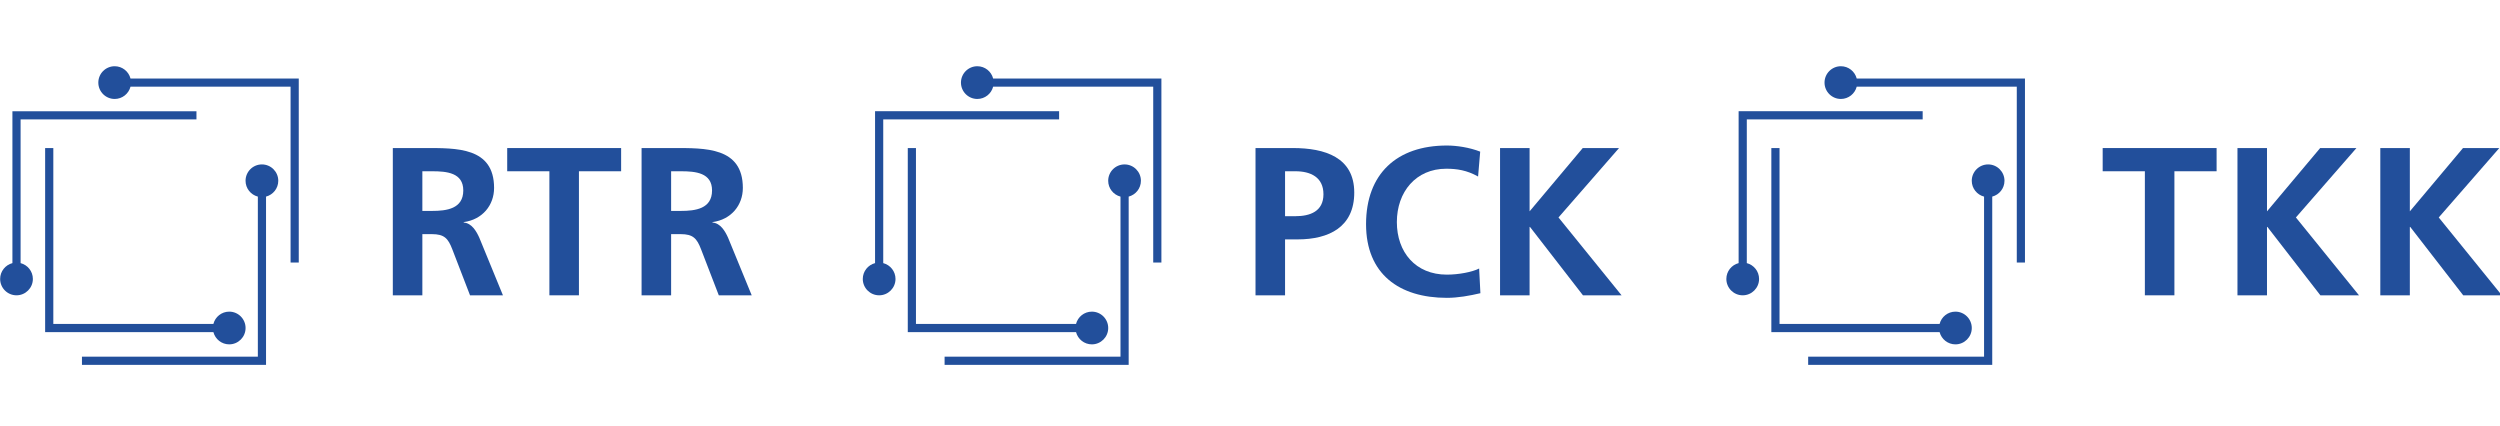 <?xml version="1.0" encoding="UTF-8"?>
<!-- Created with Inkscape (http://www.inkscape.org/) -->
<svg width="99.674mm" height="17mm" version="1.1" viewBox="0 0 99.674 17" xmlns="http://www.w3.org/2000/svg">
 <g transform="translate(-72.938 -49.055)" fill="#224f9b">
  <g transform="matrix(.021 0 0 -.021 70.287 66.095)">
   <path d="m623.55 484.18-15.953-15.953 15.953-15.954 15.957 15.954zm-62.129-279.58-15.953-15.953 15.953-15.957 15.953 15.957zm-403.84 93.777-15.953-15.953 15.953-15.953 15.953 15.953zm202.34 356.24-15.953-15.953-15.953 15.953 15.953 15.953 15.953-15.953"/>
   <path d="m374.01 662.39c-3.461 13.375-15.598 23.297-30.039 23.297-17.129 0-31.063-13.938-31.063-31.067s13.934-31.062 31.063-31.062c14.441 0 26.578 9.922 30.039 23.297h303.91v-333.89h15.535v349.42zm187.41-442.62c-14.465 0-26.617-9.954-30.059-23.364h-303.89v333.95h-15.536v-349.47h319.45c3.48-13.352 15.605-23.246 30.027-23.246 17.129 0 31.062 13.937 31.062 31.07 0 17.129-13.933 31.067-31.062 31.067zm93.141 248.45c0 17.125-13.934 31.058-31.063 31.058s-31.062-13.933-31.062-31.058c0-14.465 9.945-26.618 23.347-30.063v-303.88h-333.94v-15.531h349.48v319.44c13.348 3.481 23.243 15.606 23.243 30.032zm-489.22 116.5v-272.83c13.379-3.461 23.301-15.602 23.301-30.047 0-17.129-13.938-31.067-31.067-31.067s-31.066 13.938-31.066 31.067c0 14.441 9.922 26.582 23.301 30.047v288.36h349.42v-15.535h-333.89"/>
   <path d="m928.1 410.99h18.421c27.633 0 59.277 4.004 59.277 38.852 0 33.64-31.241 36.445-59.277 36.445h-18.421zm-56.082 119.36h60.488c60.078 0 131.77 2.008 131.77-75.696 0-32.847-22.03-60.082-57.68-64.886v-0.805c15.23-1.199 24.04-16.422 29.64-28.84l44.86-109.35h-62.48l-33.643 87.316c-8.012 20.828-15.223 28.84-38.856 28.84h-18.019v-116.16h-56.082v279.57"/>
   <path d="m1169.3 486.28h-80.1v44.059h216.28v-44.059h-80.1v-235.52h-56.08v235.52"/>
   <path d="m1400.4 410.99h18.42c27.64 0 59.28 4.004 59.28 38.852 0 33.64-31.24 36.445-59.28 36.445h-18.42zm-56.08 119.36h60.48c60.08 0 131.78 2.008 131.78-75.696 0-32.847-22.03-60.082-57.68-64.886v-0.805c15.22-1.199 24.03-16.422 29.64-28.84l44.86-109.35h-62.48l-33.65 87.316c-8.01 20.828-15.22 28.84-38.85 28.84h-18.02v-116.16h-56.08v279.57"/>
  </g>
  <g transform="matrix(.021 0 0 -.021 139.11 66.095)">
   <path d="m921.1 486.29h-80.11v44.059h216.28v-44.059h-80.098v-235.52h-56.074v235.52"/>
   <path d="m1096.9 530.35h56.07v-120.16l100.93 120.16h68.89l-114.95-131.77 119.76-147.8h-73.3l-100.53 129.77h-0.8v-129.77h-56.07v279.58"/>
   <path d="m1368.1 530.35h56.07v-120.16l100.93 120.16h68.9l-114.95-131.77 119.76-147.8h-73.31l-100.53 129.77h-0.8v-129.77h-56.07v279.58"/>
   <path d="m623.56 484.18-15.953-15.954 15.953-15.953 15.953 15.953zm-62.129-279.59-15.953-15.953 15.953-15.954 15.953 15.954zm-403.85 93.781-15.953-15.957 15.953-15.953 15.953 15.953zm202.34 356.24-15.953-15.953-15.953 15.953 15.953 15.953 15.953-15.953"/>
   <path d="m374.01 662.39c-3.461 13.375-15.598 23.301-30.039 23.301-17.129 0-31.063-13.942-31.063-31.071 0-17.125 13.934-31.058 31.063-31.058 14.441 0 26.578 9.918 30.043 23.296h303.91v-333.89h15.535v349.42zm187.42-442.62c-14.469 0-26.621-9.954-30.063-23.364h-303.89v333.95h-15.536v-349.48h319.45c3.484-13.352 15.609-23.246 30.031-23.246 17.129 0 31.062 13.941 31.062 31.07 0 17.133-13.933 31.067-31.062 31.067zm93.14 248.45c0 17.129-13.933 31.062-31.062 31.062s-31.063-13.933-31.063-31.062c0-14.461 9.946-26.614 23.348-30.059v-303.89h-333.95v-15.527h349.48v319.44c13.348 3.485 23.242 15.61 23.242 30.032zm-489.22 116.5v-272.83c13.375-3.465 23.297-15.606 23.297-30.051 0-17.129-13.938-31.063-31.067-31.063s-31.062 13.934-31.062 31.063c0 14.445 9.918 26.586 23.297 30.047v288.37h349.43v-15.535h-333.89"/>
  </g>
  <g transform="matrix(.021 0 0 -.021 104.68 66.095)">
   <path d="m623.56 484.18-15.953-15.954 15.953-15.953 15.953 15.953zm-62.129-279.59-15.953-15.953 15.953-15.954 15.953 15.954zm-403.85 93.781-15.953-15.957 15.953-15.953 15.953 15.953zm202.34 356.24-15.953-15.953-15.953 15.953 15.953 15.953 15.953-15.953"/>
   <path d="m374.01 662.39c-3.461 13.379-15.598 23.301-30.039 23.301-17.129 0-31.063-13.942-31.063-31.071 0-17.125 13.934-31.058 31.063-31.058 14.441 0 26.578 9.918 30.043 23.296h303.91v-333.89h15.535v349.42zm187.42-442.62c-14.469 0-26.621-9.954-30.063-23.364h-303.89v333.95h-15.536v-349.48h319.45c3.484-13.352 15.609-23.246 30.031-23.246 17.129 0 31.062 13.941 31.062 31.07 0 17.133-13.933 31.067-31.062 31.067zm93.14 248.45c0 17.129-13.933 31.062-31.062 31.062s-31.063-13.933-31.063-31.062c0-14.461 9.946-26.614 23.348-30.059v-303.89h-333.95v-15.527h349.48v319.44c13.348 3.485 23.242 15.61 23.242 30.032zm-489.22 116.5v-272.83c13.375-3.465 23.297-15.606 23.297-30.051 0-17.129-13.938-31.063-31.067-31.063s-31.062 13.934-31.062 31.063c0 14.445 9.918 26.586 23.297 30.047v288.37h349.43v-15.535h-333.89"/>
   <path d="m928.22 400.97h19.625c28.039 0 53.272 9.215 53.272 41.66 0 32.437-24.432 43.656-53.272 43.656h-19.625zm-56.078 129.38h70.898c60.877 0 116.56-17.625 116.56-84.512 0-65.289-47.67-88.922-107.75-88.922h-23.629v-106.14h-56.078v279.58"/>
   <path d="m1299.1 254.78c-20.43-4.804-42.46-8.808-63.68-8.808-90.52 0-153.41 45.258-153.41 139.79 0 95.726 58.48 149.4 153.41 149.4 18.42 0 42.85-3.605 63.28-11.617l-4-47.262c-21.23 12.016-40.46 14.817-60.48 14.817-57.68 0-93.73-44.059-93.73-101.33 0-56.879 35.25-99.739 94.93-99.739 22.02 0 48.06 4.809 61.28 11.618l2.4-46.864"/>
   <path d="m1336.4 530.35h56.08v-120.16l100.93 120.16h68.89l-114.95-131.77 119.76-147.8h-73.3l-100.53 129.77h-0.8v-129.77h-56.08v279.58"/>
  </g>
 </g>
</svg>
